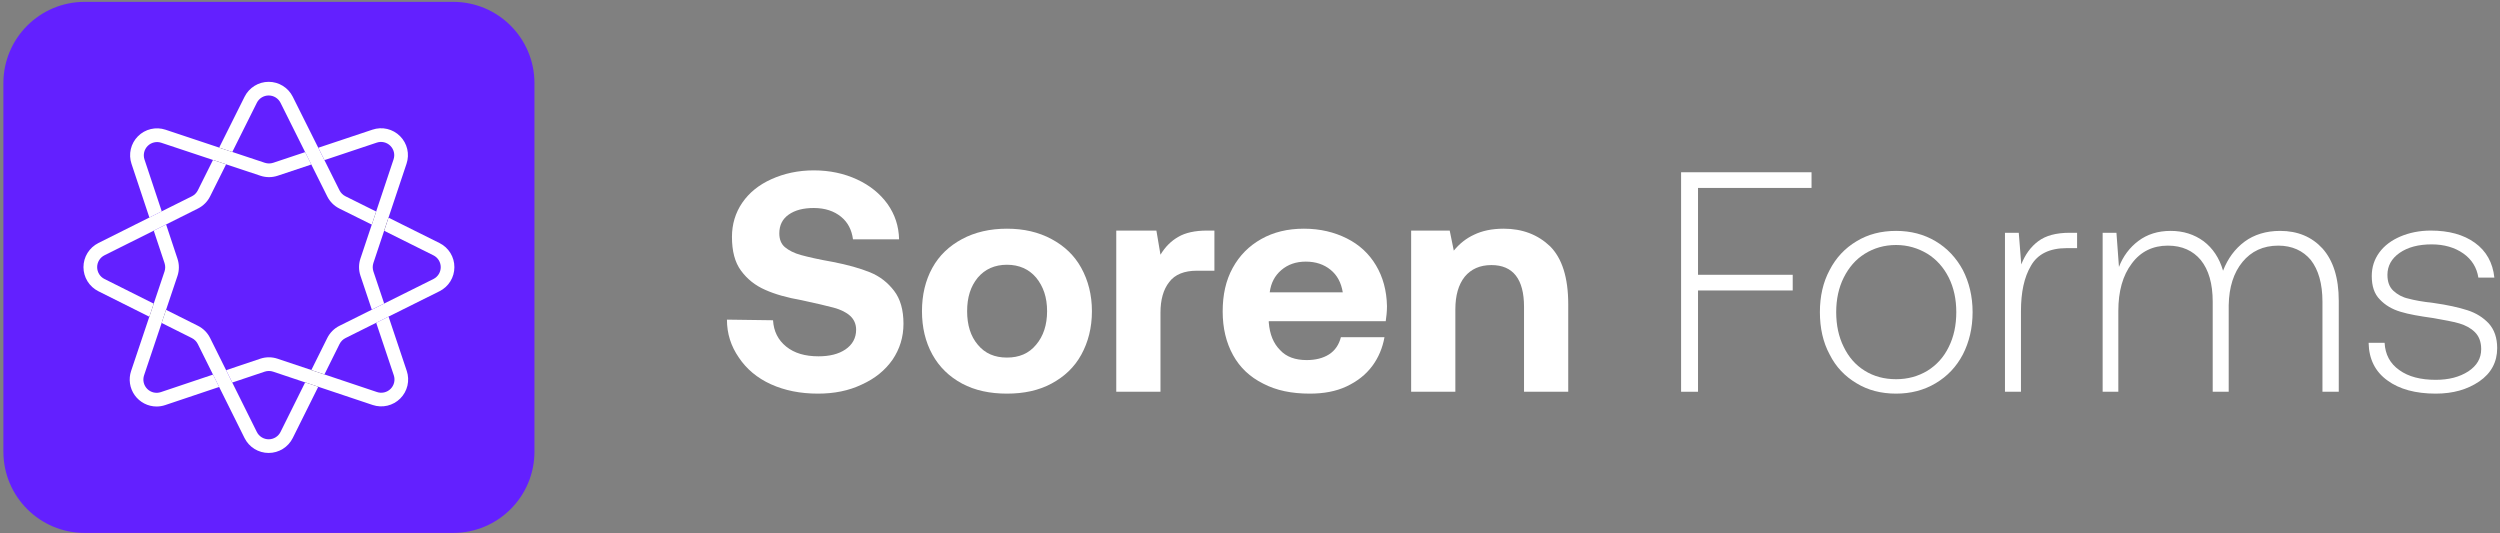 <svg width="572" height="122" viewBox="0 0 572 122" fill="none" xmlns="http://www.w3.org/2000/svg">
<rect x="0" y="0" width="572" height="122" fill="#808080" stroke="none"/>
<path d="M0.776 19.023C0.776 8.752 9.102 0.426 19.373 0.426H103.686C113.957 0.426 122.283 8.752 122.283 19.023V103.336C122.283 113.607 113.957 121.933 103.686 121.933H19.373C9.102 121.933 0.776 113.607 0.776 103.336V19.023Z" fill="#6320FF"/>
<path d="M86.064 48.398L85.063 51.393L87.893 52.805L88.891 49.806L86.064 48.398ZM50.145 33.772L48.732 36.6L51.731 37.598L53.145 34.77L50.145 33.772ZM35.17 69.475L34.163 72.471L36.991 73.887L37.995 70.893L35.17 69.475ZM71.227 84.664L69.819 87.493L72.817 88.49L74.225 85.658L71.227 84.664Z" fill="black"/>
<path fill-rule="evenodd" clip-rule="evenodd" d="M85.063 51.394L86.063 48.398L79.039 44.905C78.451 44.611 77.974 44.134 77.678 43.547L74.231 36.641L72.819 33.813L66.983 22.13C66.472 21.106 65.686 20.245 64.712 19.643C63.739 19.041 62.617 18.722 61.473 18.722C60.328 18.722 59.207 19.041 58.233 19.643C57.26 20.245 56.474 21.106 55.962 22.13L50.145 33.778L53.145 34.777L58.762 23.523C59.013 23.019 59.4 22.596 59.879 22.299C60.358 22.003 60.91 21.846 61.473 21.846C62.036 21.846 62.588 22.003 63.067 22.299C63.545 22.596 63.932 23.019 64.184 23.523L69.819 34.816L71.231 37.646L74.879 44.95C75.479 46.145 76.45 47.113 77.645 47.711L85.063 51.394ZM66.98 100.221L72.817 88.49L69.82 87.496L64.186 98.827C63.936 99.333 63.549 99.758 63.069 100.055C62.59 100.352 62.036 100.51 61.472 100.51C60.908 100.51 60.355 100.352 59.876 100.055C59.396 99.758 59.009 99.333 58.758 98.827L53.143 87.532L51.736 84.703L48.065 77.318C47.467 76.123 46.5 75.153 45.307 74.552L37.996 70.893L36.983 73.889L43.899 77.351C44.486 77.646 44.962 78.122 45.255 78.71L48.734 85.707L50.14 88.537L55.949 100.221C56.459 101.247 57.246 102.11 58.22 102.713C59.195 103.316 60.318 103.636 61.464 103.636C62.61 103.636 63.733 103.316 64.708 102.713C65.682 102.11 66.469 101.247 66.98 100.221ZM103.962 61.127C103.965 62.273 103.646 63.397 103.043 64.372C102.439 65.346 101.575 66.132 100.547 66.641L88.901 72.44L86.073 73.85L79.051 77.35C78.462 77.647 77.984 78.124 77.688 78.713L74.23 85.67L71.234 84.665L74.885 77.324C75.484 76.124 76.456 75.151 77.655 74.551L85.079 70.856L87.906 69.446L99.16 63.842C99.665 63.591 100.09 63.204 100.387 62.724C100.683 62.245 100.841 61.693 100.841 61.129C100.841 60.565 100.683 60.012 100.387 59.533C100.09 59.054 99.665 58.667 99.16 58.416L87.906 52.807L88.905 49.807L100.568 55.614C101.592 56.124 102.453 56.911 103.053 57.886C103.653 58.86 103.968 59.983 103.962 61.127ZM48.064 44.945L51.731 37.599L48.731 36.601L45.263 43.552C44.969 44.137 44.495 44.613 43.911 44.908L37.001 48.352L34.175 49.768L22.5 55.612C21.477 56.124 20.617 56.91 20.016 57.883C19.415 58.856 19.097 59.977 19.097 61.121C19.097 62.265 19.415 63.386 20.016 64.359C20.617 65.332 21.477 66.118 22.5 66.63L34.163 72.468L35.17 69.472L23.901 63.831C23.399 63.579 22.976 63.192 22.681 62.714C22.385 62.235 22.229 61.684 22.229 61.122C22.229 60.56 22.385 60.008 22.681 59.53C22.976 59.052 23.399 58.665 23.901 58.413L35.176 52.776L38.004 51.358L45.31 47.701C46.5 47.101 47.465 46.135 48.064 44.945Z" fill="white"/>
<path d="M48.741 85.704L36.798 89.717C36.263 89.896 35.689 89.923 35.14 89.794C34.591 89.665 34.089 89.385 33.691 88.986C33.292 88.587 33.012 88.085 32.884 87.536C32.755 86.987 32.782 86.413 32.962 85.878L36.99 73.886L37.995 70.892L40.61 63.117C41.031 61.849 41.031 60.479 40.61 59.211L38.003 51.356L35.175 52.772L37.643 60.189C37.85 60.813 37.85 61.486 37.643 62.11L35.169 69.476L34.163 72.472L29.995 84.882C29.684 85.808 29.598 86.793 29.743 87.759C29.889 88.724 30.261 89.641 30.829 90.435C31.398 91.228 32.147 91.876 33.015 92.323C33.882 92.77 34.844 93.006 35.82 93.009C36.492 93.007 37.16 92.898 37.797 92.684L50.147 88.534L48.741 85.704ZM93.067 84.872L88.901 72.439L86.073 73.849L90.1 85.864C90.28 86.399 90.306 86.973 90.177 87.522C90.048 88.071 89.768 88.573 89.37 88.972C88.971 89.37 88.468 89.65 87.919 89.778C87.37 89.907 86.796 89.88 86.262 89.701L74.224 85.666L71.227 84.663L63.484 82.068C62.212 81.644 60.837 81.644 59.566 82.068L51.737 84.698L53.143 87.525L60.562 85.035C61.188 84.827 61.864 84.827 62.489 85.035L69.819 87.491L72.816 88.489L85.269 92.661C86.355 93.025 87.522 93.078 88.636 92.816C89.751 92.553 90.771 91.985 91.581 91.175C92.391 90.365 92.959 89.346 93.222 88.231C93.484 87.116 93.431 85.95 93.067 84.864V84.872ZM91.532 31.152C90.725 30.339 89.706 29.769 88.591 29.506C87.476 29.243 86.31 29.298 85.224 29.665L72.825 33.806L74.236 36.634L86.213 32.63C86.746 32.451 87.319 32.425 87.867 32.554C88.415 32.684 88.916 32.963 89.314 33.361C89.712 33.758 89.992 34.259 90.121 34.807C90.251 35.355 90.225 35.928 90.047 36.462L86.065 48.393L85.065 51.389L82.466 59.164C82.043 60.432 82.043 61.804 82.466 63.072L85.071 70.847L87.898 69.44L85.433 62.094C85.227 61.469 85.227 60.795 85.433 60.171L87.888 52.804L88.887 49.805L93.014 37.458C93.379 36.374 93.434 35.208 93.173 34.094C92.911 32.98 92.343 31.961 91.532 31.152ZM69.819 34.804L62.508 37.246C61.886 37.451 61.215 37.451 60.593 37.246L53.145 34.768L50.145 33.769L37.868 29.677C36.782 29.316 35.618 29.265 34.504 29.529C33.391 29.793 32.374 30.362 31.566 31.172C30.758 31.982 30.191 33.002 29.93 34.115C29.669 35.229 29.723 36.394 30.087 37.479L34.179 49.77L37.007 48.356L33.058 36.489C32.881 35.955 32.856 35.383 32.985 34.836C33.115 34.289 33.394 33.789 33.791 33.392C34.189 32.994 34.689 32.715 35.236 32.586C35.782 32.456 36.355 32.481 36.888 32.658L48.731 36.599L51.731 37.597L59.613 40.217C60.875 40.634 62.238 40.634 63.5 40.217L71.231 37.636L69.819 34.804Z" fill="white"/>
<path d="M545.599 78.44C545.743 81.094 546.819 83.175 548.971 84.681C551.052 86.188 553.85 86.905 557.293 86.905C560.307 86.905 562.746 86.26 564.755 84.968C566.692 83.677 567.696 82.027 567.696 79.875C567.696 78.225 567.194 76.933 566.261 76.001C565.329 75.068 564.109 74.422 562.674 73.992C561.167 73.561 559.159 73.203 556.719 72.772C553.634 72.342 551.123 71.911 549.258 71.337C547.321 70.763 545.743 69.831 544.523 68.539C543.232 67.248 542.658 65.454 542.658 63.159C542.658 61.15 543.232 59.356 544.38 57.778C545.528 56.2 547.178 54.98 549.186 54.119C551.195 53.258 553.563 52.756 556.145 52.756C560.307 52.756 563.678 53.688 566.261 55.554C568.844 57.419 570.351 60.074 570.709 63.517H567.05C566.692 61.221 565.544 59.356 563.607 57.993C561.67 56.63 559.23 55.913 556.361 55.913C553.348 55.913 550.908 56.558 549.043 57.85C547.178 59.141 546.245 60.863 546.245 62.872C546.245 64.45 546.675 65.67 547.608 66.531C548.541 67.391 549.689 68.037 551.052 68.324C552.343 68.683 554.28 69.041 556.863 69.328C559.948 69.759 562.531 70.333 564.539 70.978C566.548 71.624 568.127 72.629 569.418 73.992C570.709 75.427 571.355 77.292 571.355 79.659C571.355 82.816 569.992 85.399 567.266 87.264C564.539 89.129 561.239 90.062 557.293 90.062C552.702 90.062 548.971 89.058 546.245 87.049C543.447 85.04 542.012 82.17 541.94 78.44H545.599Z" fill="white"/>
<path d="M531.378 56.846C533.817 59.572 535.109 63.518 535.109 68.826V89.632H531.378V69.042C531.378 64.881 530.445 61.724 528.724 59.5C526.93 57.348 524.419 56.2 521.262 56.2C517.819 56.2 515.093 57.491 513.084 59.93C511.075 62.37 509.999 65.67 509.927 69.831V89.632H506.268V69.042C506.268 64.881 505.335 61.724 503.542 59.5C501.748 57.348 499.237 56.2 496.009 56.2C492.565 56.2 489.767 57.563 487.759 60.289C485.678 63.015 484.674 66.674 484.674 71.122V89.632H481.086V53.258H484.243L484.817 61.078C485.75 58.639 487.256 56.63 489.265 55.124C491.274 53.617 493.713 52.828 496.655 52.828C499.524 52.828 502.035 53.617 504.188 55.195C506.268 56.774 507.775 58.998 508.636 61.939C509.712 59.141 511.362 56.917 513.586 55.267C515.738 53.689 518.464 52.828 521.693 52.828C525.71 52.828 528.939 54.191 531.378 56.846Z" fill="white"/>
<path d="M475.238 53.258V56.773H472.871C468.925 56.773 466.199 58.137 464.692 60.791C463.114 63.446 462.396 66.889 462.396 71.194V89.632H458.737V53.258H461.894L462.468 60.504C463.329 58.28 464.62 56.486 466.342 55.195C468.064 53.904 470.431 53.258 473.588 53.258H475.238Z" fill="white"/>
<path d="M424.786 87.695C422.131 86.117 420.05 83.964 418.616 81.094C417.109 78.297 416.392 75.068 416.392 71.409C416.392 67.822 417.109 64.594 418.616 61.796C420.05 58.998 422.131 56.774 424.786 55.195C427.368 53.617 430.381 52.828 433.825 52.828C437.197 52.828 440.21 53.617 442.865 55.195C445.519 56.774 447.6 58.998 449.106 61.796C450.541 64.594 451.33 67.822 451.33 71.409C451.33 75.068 450.541 78.297 449.106 81.094C447.6 83.964 445.519 86.117 442.865 87.695C440.21 89.273 437.197 90.062 433.825 90.062C430.381 90.062 427.368 89.273 424.786 87.695ZM440.999 84.825C443.08 83.534 444.73 81.74 445.878 79.373C447.026 77.077 447.6 74.422 447.6 71.409C447.6 68.468 447.026 65.813 445.878 63.518C444.73 61.222 443.08 59.356 440.999 58.065C438.847 56.774 436.48 56.056 433.825 56.056C431.099 56.056 428.731 56.774 426.651 58.065C424.57 59.356 422.992 61.222 421.844 63.518C420.696 65.813 420.122 68.468 420.122 71.409C420.122 74.422 420.696 77.077 421.844 79.373C422.992 81.74 424.57 83.534 426.651 84.825C428.731 86.117 431.099 86.762 433.825 86.762C436.48 86.762 438.847 86.117 440.999 84.825Z" fill="white"/>
<path d="M384.633 39.412H414.478V42.999H388.507V62.872H410.173V66.459H388.507V89.632H384.633V39.412Z" fill="white"/>
<path d="M354.652 56.343C357.378 59.069 358.813 63.446 358.813 69.615V89.632H348.697V70.189C348.697 63.876 346.186 60.648 341.236 60.648C338.581 60.648 336.573 61.58 335.138 63.302C333.703 65.096 332.985 67.607 332.985 70.763V89.632H322.87V52.756H331.694L332.627 57.347C333.918 55.769 335.425 54.55 337.29 53.689C339.083 52.828 341.308 52.325 344.034 52.325C348.338 52.325 351.854 53.688 354.652 56.343Z" fill="white"/>
<path d="M282.044 61.293C283.623 58.424 285.775 56.271 288.573 54.693C291.371 53.115 294.599 52.325 298.33 52.325C302.061 52.325 305.289 53.115 308.159 54.55C311.028 55.984 313.252 58.065 314.831 60.719C316.409 63.374 317.27 66.459 317.342 70.046C317.342 71.337 317.198 72.485 317.055 73.49H290.295V73.776C290.51 76.503 291.371 78.583 292.877 80.09C294.312 81.668 296.393 82.386 298.976 82.386C300.984 82.386 302.706 81.955 304.069 81.094C305.432 80.233 306.365 78.87 306.796 77.148H316.768C316.337 79.588 315.405 81.812 313.97 83.749C312.463 85.758 310.526 87.264 308.087 88.412C305.648 89.56 302.85 90.062 299.693 90.062C295.532 90.062 292.017 89.345 289.003 87.766C285.99 86.26 283.694 84.108 282.116 81.238C280.538 78.368 279.749 75.068 279.749 71.266C279.749 67.463 280.466 64.163 282.044 61.293ZM307.226 66.889C306.867 64.665 305.935 62.943 304.428 61.724C302.921 60.504 301.056 59.858 298.76 59.858C296.536 59.858 294.671 60.504 293.164 61.795C291.658 63.087 290.797 64.737 290.51 66.889H307.226Z" fill="white"/>
<path d="M277.856 52.756V61.939H273.839C270.969 61.939 268.817 62.8 267.525 64.522C266.162 66.243 265.517 68.611 265.517 71.552V89.632H255.401V52.756H264.584L265.517 58.28C266.593 56.486 267.956 55.123 269.606 54.191C271.184 53.258 273.408 52.756 276.135 52.756H277.856Z" fill="white"/>
<path d="M220.131 87.766C217.19 86.188 214.894 83.964 213.316 81.094C211.737 78.225 210.948 74.924 210.948 71.194C210.948 67.463 211.737 64.163 213.316 61.293C214.894 58.424 217.19 56.271 220.131 54.693C223.073 53.115 226.516 52.325 230.391 52.325C234.265 52.325 237.637 53.115 240.578 54.693C243.519 56.271 245.815 58.424 247.394 61.293C248.972 64.163 249.833 67.463 249.833 71.194C249.833 74.996 248.972 78.296 247.394 81.166C245.815 84.036 243.519 86.188 240.578 87.766C237.637 89.345 234.265 90.062 230.391 90.062C226.516 90.062 223.073 89.345 220.131 87.766ZM237.063 78.87C238.713 76.933 239.574 74.35 239.574 71.194C239.574 68.037 238.713 65.526 237.063 63.517C235.413 61.58 233.188 60.576 230.391 60.576C227.593 60.576 225.369 61.58 223.718 63.517C222.068 65.526 221.279 68.037 221.279 71.194C221.279 74.35 222.068 76.933 223.718 78.87C225.369 80.879 227.593 81.812 230.391 81.812C233.188 81.812 235.413 80.879 237.063 78.87Z" fill="white"/>
<path d="M176.87 73.275C177.014 75.785 178.018 77.794 179.884 79.301C181.749 80.808 184.188 81.525 187.273 81.525C189.784 81.525 191.865 81.023 193.443 79.947C195.021 78.87 195.882 77.364 195.882 75.427C195.882 74.135 195.38 73.059 194.519 72.27C193.658 71.481 192.367 70.835 190.789 70.405C189.21 69.974 186.699 69.4 183.399 68.683C180.099 68.109 177.301 67.32 175.077 66.315C172.781 65.311 170.987 63.876 169.553 61.939C168.118 60.002 167.472 57.419 167.472 54.191C167.472 51.321 168.261 48.667 169.84 46.371C171.418 44.075 173.642 42.282 176.512 40.99C179.381 39.699 182.61 38.981 186.197 38.981C189.856 38.981 193.156 39.699 196.097 41.062C199.039 42.425 201.335 44.29 203.057 46.658C204.778 49.097 205.639 51.752 205.711 54.765H195.165C194.878 52.613 194.017 50.891 192.439 49.599C190.86 48.308 188.78 47.591 186.197 47.591C183.758 47.591 181.892 48.093 180.458 49.097C179.023 50.102 178.305 51.536 178.305 53.402C178.305 54.765 178.736 55.841 179.597 56.558C180.458 57.276 181.677 57.922 183.256 58.352C184.834 58.782 187.273 59.356 190.573 59.93C193.873 60.576 196.743 61.365 199.039 62.298C201.335 63.23 203.128 64.665 204.563 66.531C205.998 68.396 206.715 70.907 206.715 74.064C206.715 77.149 205.854 79.875 204.204 82.314C202.483 84.753 200.187 86.619 197.174 87.982C194.16 89.417 190.86 90.062 187.13 90.062C183.112 90.062 179.525 89.345 176.368 87.91C173.212 86.475 170.772 84.395 169.05 81.812C167.257 79.229 166.324 76.359 166.324 73.131L176.87 73.275Z" fill="white"/>
</svg>
